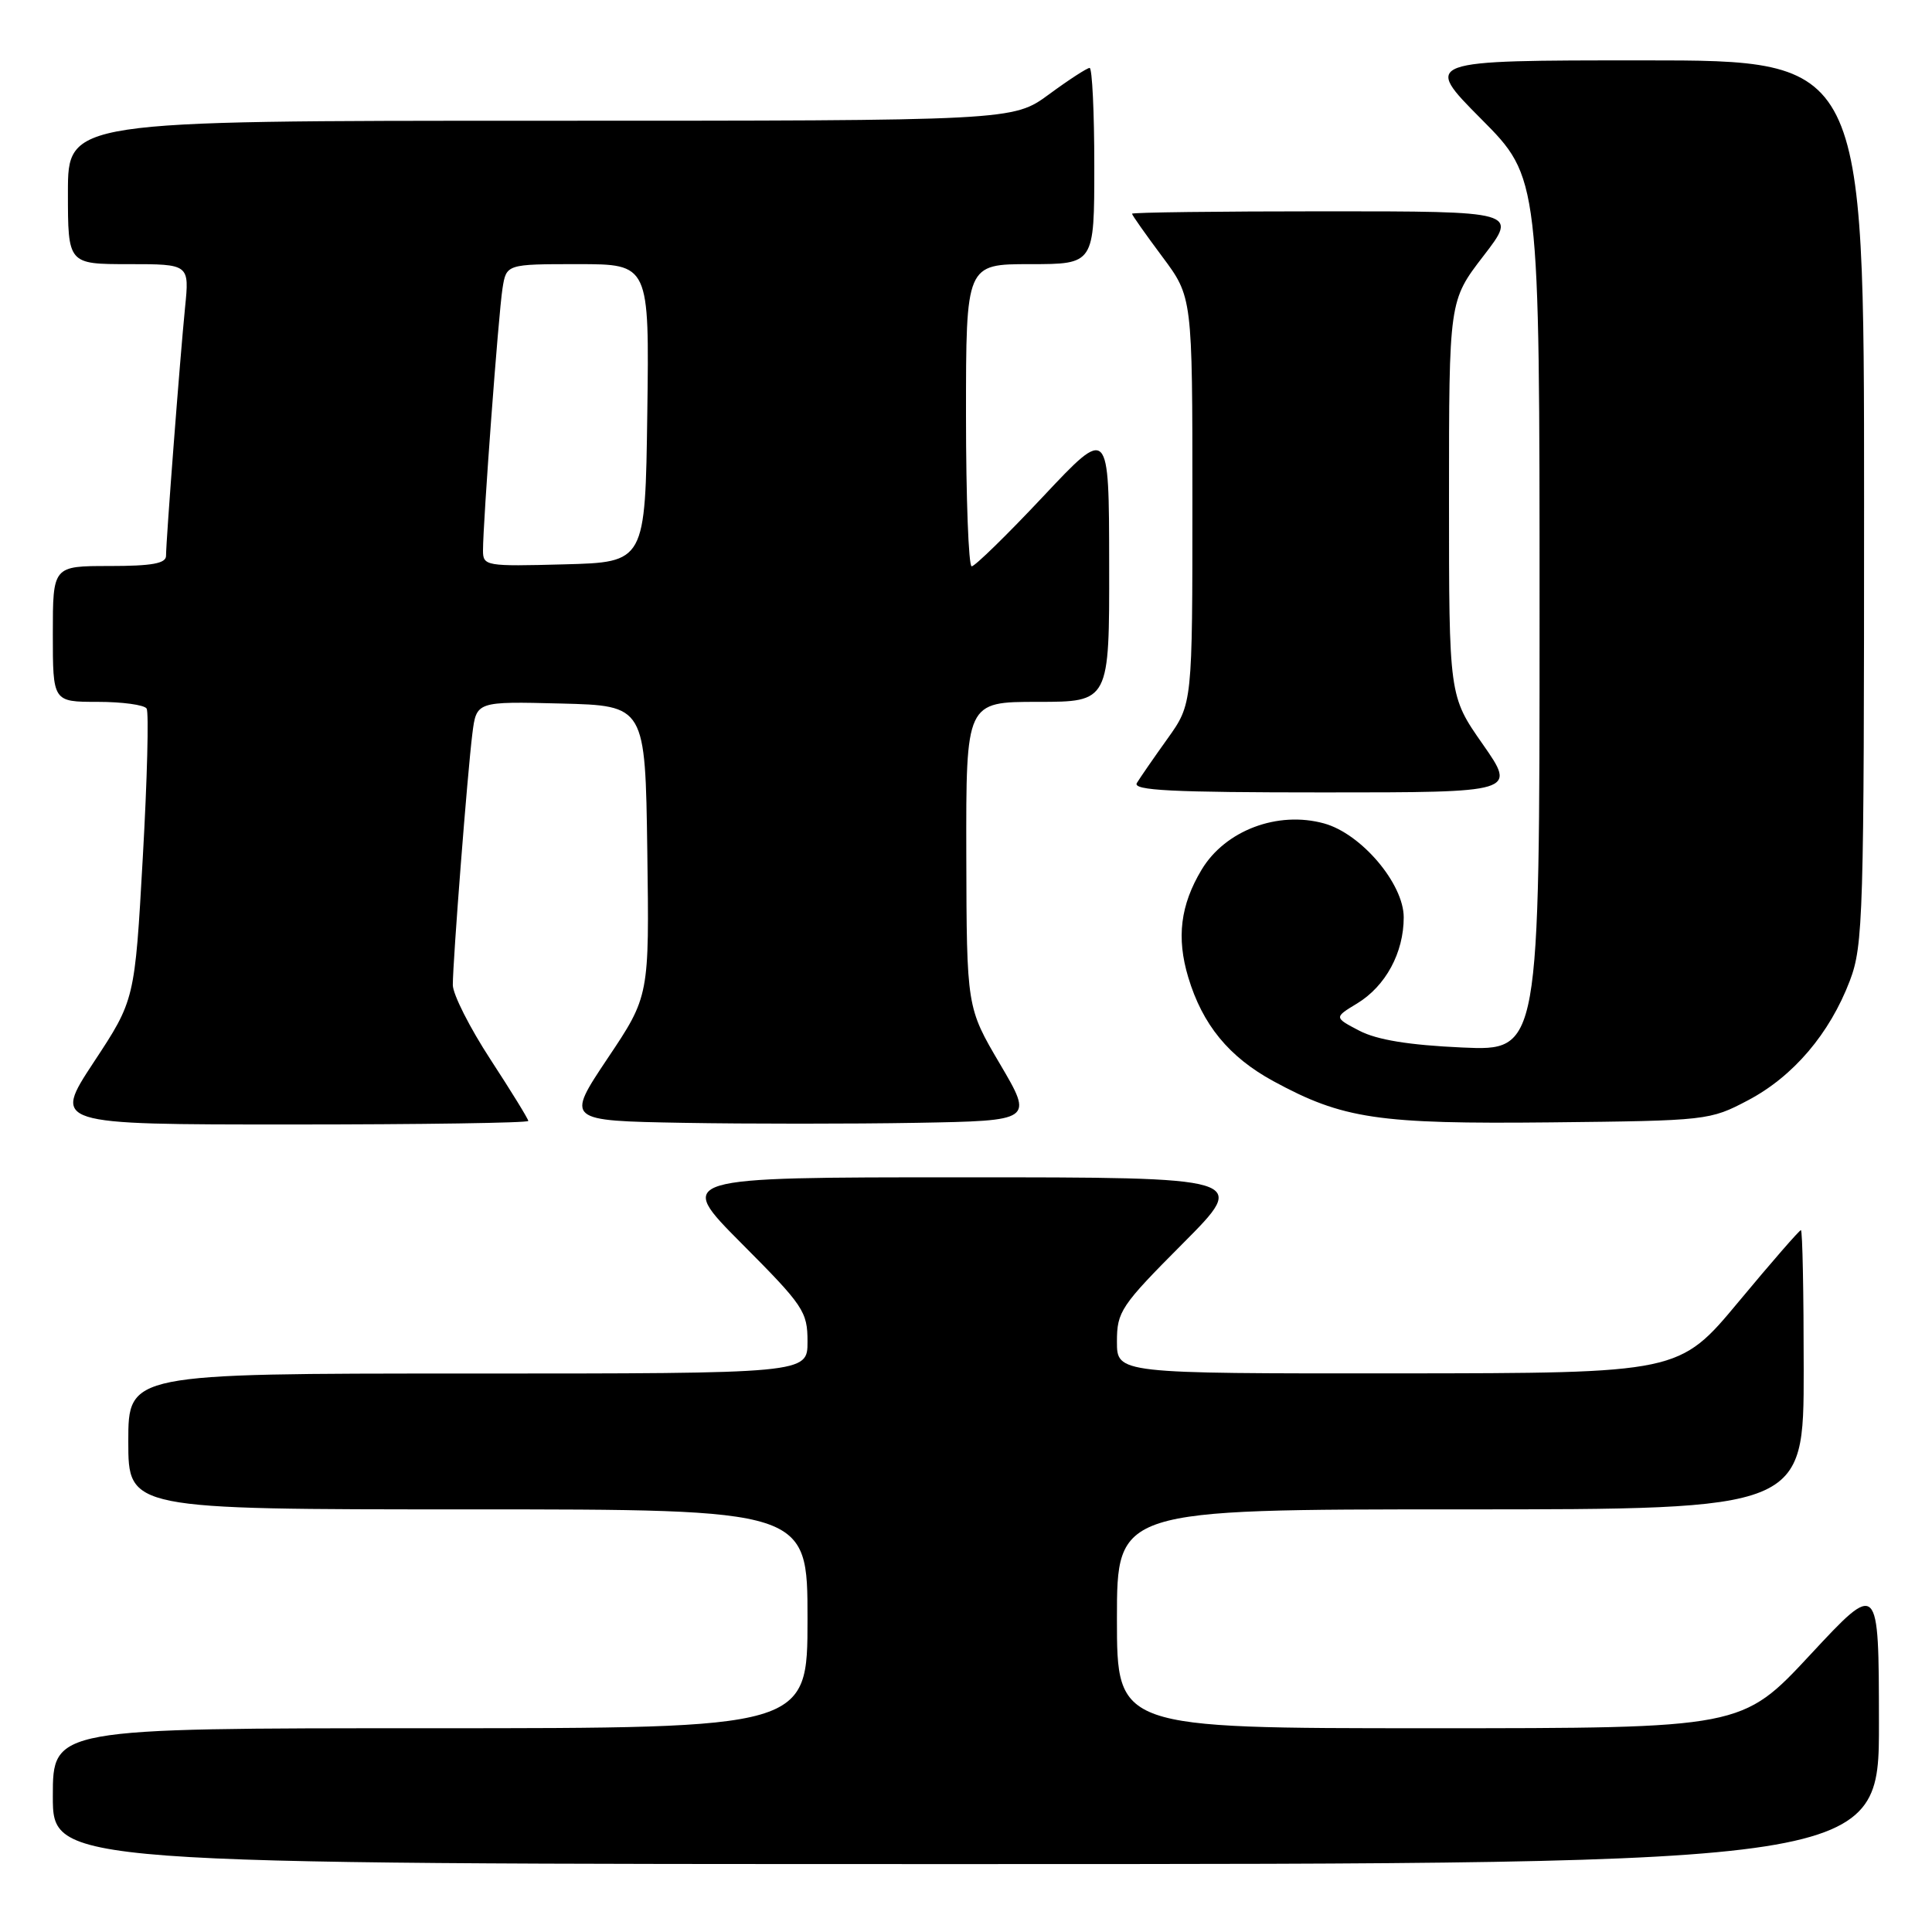 <?xml version="1.0" encoding="UTF-8" standalone="no"?>
<!DOCTYPE svg PUBLIC "-//W3C//DTD SVG 1.1//EN" "http://www.w3.org/Graphics/SVG/1.1/DTD/svg11.dtd" >
<svg xmlns="http://www.w3.org/2000/svg" xmlns:xlink="http://www.w3.org/1999/xlink" version="1.1" viewBox="0 0 256 256">
 <g >
 <path fill="currentColor"
d=" M 248.97 228.25 C 248.95 209.50 248.95 209.50 239.88 219.25 C 230.81 229.00 230.81 229.00 189.40 229.00 C 148.00 229.00 148.00 229.00 148.00 214.50 C 148.00 200.00 148.00 200.00 193.50 200.00 C 239.00 200.00 239.00 200.00 239.00 181.50 C 239.00 171.32 238.84 163.00 238.63 163.00 C 238.43 163.00 234.72 167.26 230.38 172.48 C 222.50 181.95 222.50 181.95 185.25 181.98 C 148.00 182.00 148.00 182.00 148.00 177.77 C 148.00 173.79 148.51 173.02 156.73 164.77 C 165.46 156.00 165.46 156.00 127.50 156.00 C 89.54 156.00 89.54 156.00 98.27 164.77 C 106.49 173.02 107.00 173.79 107.00 177.77 C 107.00 182.00 107.00 182.00 62.00 182.00 C 17.00 182.00 17.00 182.00 17.00 191.00 C 17.00 200.00 17.00 200.00 62.00 200.00 C 107.00 200.00 107.00 200.00 107.00 214.50 C 107.00 229.00 107.00 229.00 57.00 229.00 C 7.00 229.00 7.00 229.00 7.00 238.00 C 7.00 247.00 7.00 247.00 128.00 247.00 C 249.00 247.00 249.00 247.00 248.97 228.25 Z  M 70.00 148.53 C 70.00 148.27 67.75 144.62 65.00 140.40 C 62.25 136.19 60.00 131.74 60.00 130.51 C 60.00 127.32 61.95 102.29 62.59 97.22 C 63.13 92.94 63.13 92.94 74.32 93.22 C 85.50 93.50 85.50 93.50 85.77 112.74 C 86.04 131.99 86.04 131.99 80.51 140.24 C 74.99 148.50 74.99 148.50 90.49 148.78 C 99.02 148.93 112.96 148.93 121.46 148.78 C 136.92 148.50 136.92 148.50 132.51 141.00 C 128.09 133.50 128.09 133.50 128.04 113.25 C 128.00 93.00 128.00 93.00 137.50 93.00 C 147.00 93.00 147.00 93.00 146.97 74.75 C 146.95 56.50 146.95 56.50 138.22 65.79 C 133.43 70.89 129.16 75.06 128.75 75.04 C 128.34 75.02 128.00 66.00 128.00 55.00 C 128.00 35.00 128.00 35.00 136.50 35.00 C 145.00 35.00 145.00 35.00 145.00 22.00 C 145.00 14.85 144.72 9.00 144.38 9.00 C 144.05 9.00 141.62 10.57 139.00 12.50 C 134.23 16.00 134.23 16.00 71.62 16.00 C 9.00 16.00 9.00 16.00 9.00 25.50 C 9.00 35.00 9.00 35.00 17.05 35.00 C 25.10 35.00 25.10 35.00 24.52 40.75 C 23.86 47.35 22.00 71.62 22.00 73.65 C 22.00 74.66 20.14 75.00 14.50 75.00 C 7.00 75.00 7.00 75.00 7.00 84.00 C 7.00 93.00 7.00 93.00 12.94 93.00 C 16.21 93.00 19.13 93.40 19.43 93.89 C 19.73 94.38 19.51 103.27 18.92 113.64 C 17.86 132.50 17.86 132.50 12.42 140.75 C 6.99 149.00 6.99 149.00 38.49 149.00 C 55.82 149.00 70.00 148.79 70.00 148.53 Z  M 231.63 145.79 C 237.62 142.63 242.44 136.97 245.11 129.96 C 246.89 125.28 247.00 121.45 247.00 66.49 C 247.00 8.00 247.00 8.00 217.77 8.00 C 188.55 8.00 188.55 8.00 196.27 15.77 C 204.00 23.54 204.00 23.54 204.00 81.40 C 204.00 139.26 204.00 139.26 193.75 138.80 C 186.68 138.48 182.46 137.79 180.13 136.58 C 176.76 134.82 176.76 134.82 179.83 132.96 C 183.61 130.66 186.00 126.24 186.00 121.55 C 186.00 117.10 180.38 110.47 175.45 109.11 C 169.29 107.41 162.34 110.04 159.22 115.24 C 156.41 119.92 155.87 124.25 157.45 129.50 C 159.34 135.79 162.84 140.05 168.73 143.26 C 177.95 148.27 182.56 148.96 205.50 148.72 C 226.20 148.50 226.57 148.46 231.63 145.79 Z  M 196.47 98.61 C 192.00 92.22 192.00 92.22 192.00 66.03 C 192.00 39.85 192.00 39.85 196.56 33.92 C 201.12 28.00 201.12 28.00 175.56 28.00 C 161.50 28.00 150.00 28.14 150.00 28.32 C 150.00 28.50 151.80 31.05 154.00 34.00 C 158.00 39.36 158.00 39.36 158.00 66.31 C 158.00 93.26 158.00 93.26 154.70 97.88 C 152.88 100.42 151.06 103.06 150.64 103.75 C 150.04 104.74 155.25 105.00 175.41 105.00 C 200.93 105.00 200.93 105.00 196.47 98.61 Z  M 64.00 72.93 C 64.00 69.16 66.05 41.62 66.58 38.25 C 67.09 35.00 67.09 35.00 76.57 35.00 C 86.04 35.00 86.04 35.00 85.77 54.75 C 85.50 74.50 85.50 74.50 74.75 74.78 C 64.35 75.06 64.00 75.00 64.00 72.93 Z "/>
</g>
</svg>